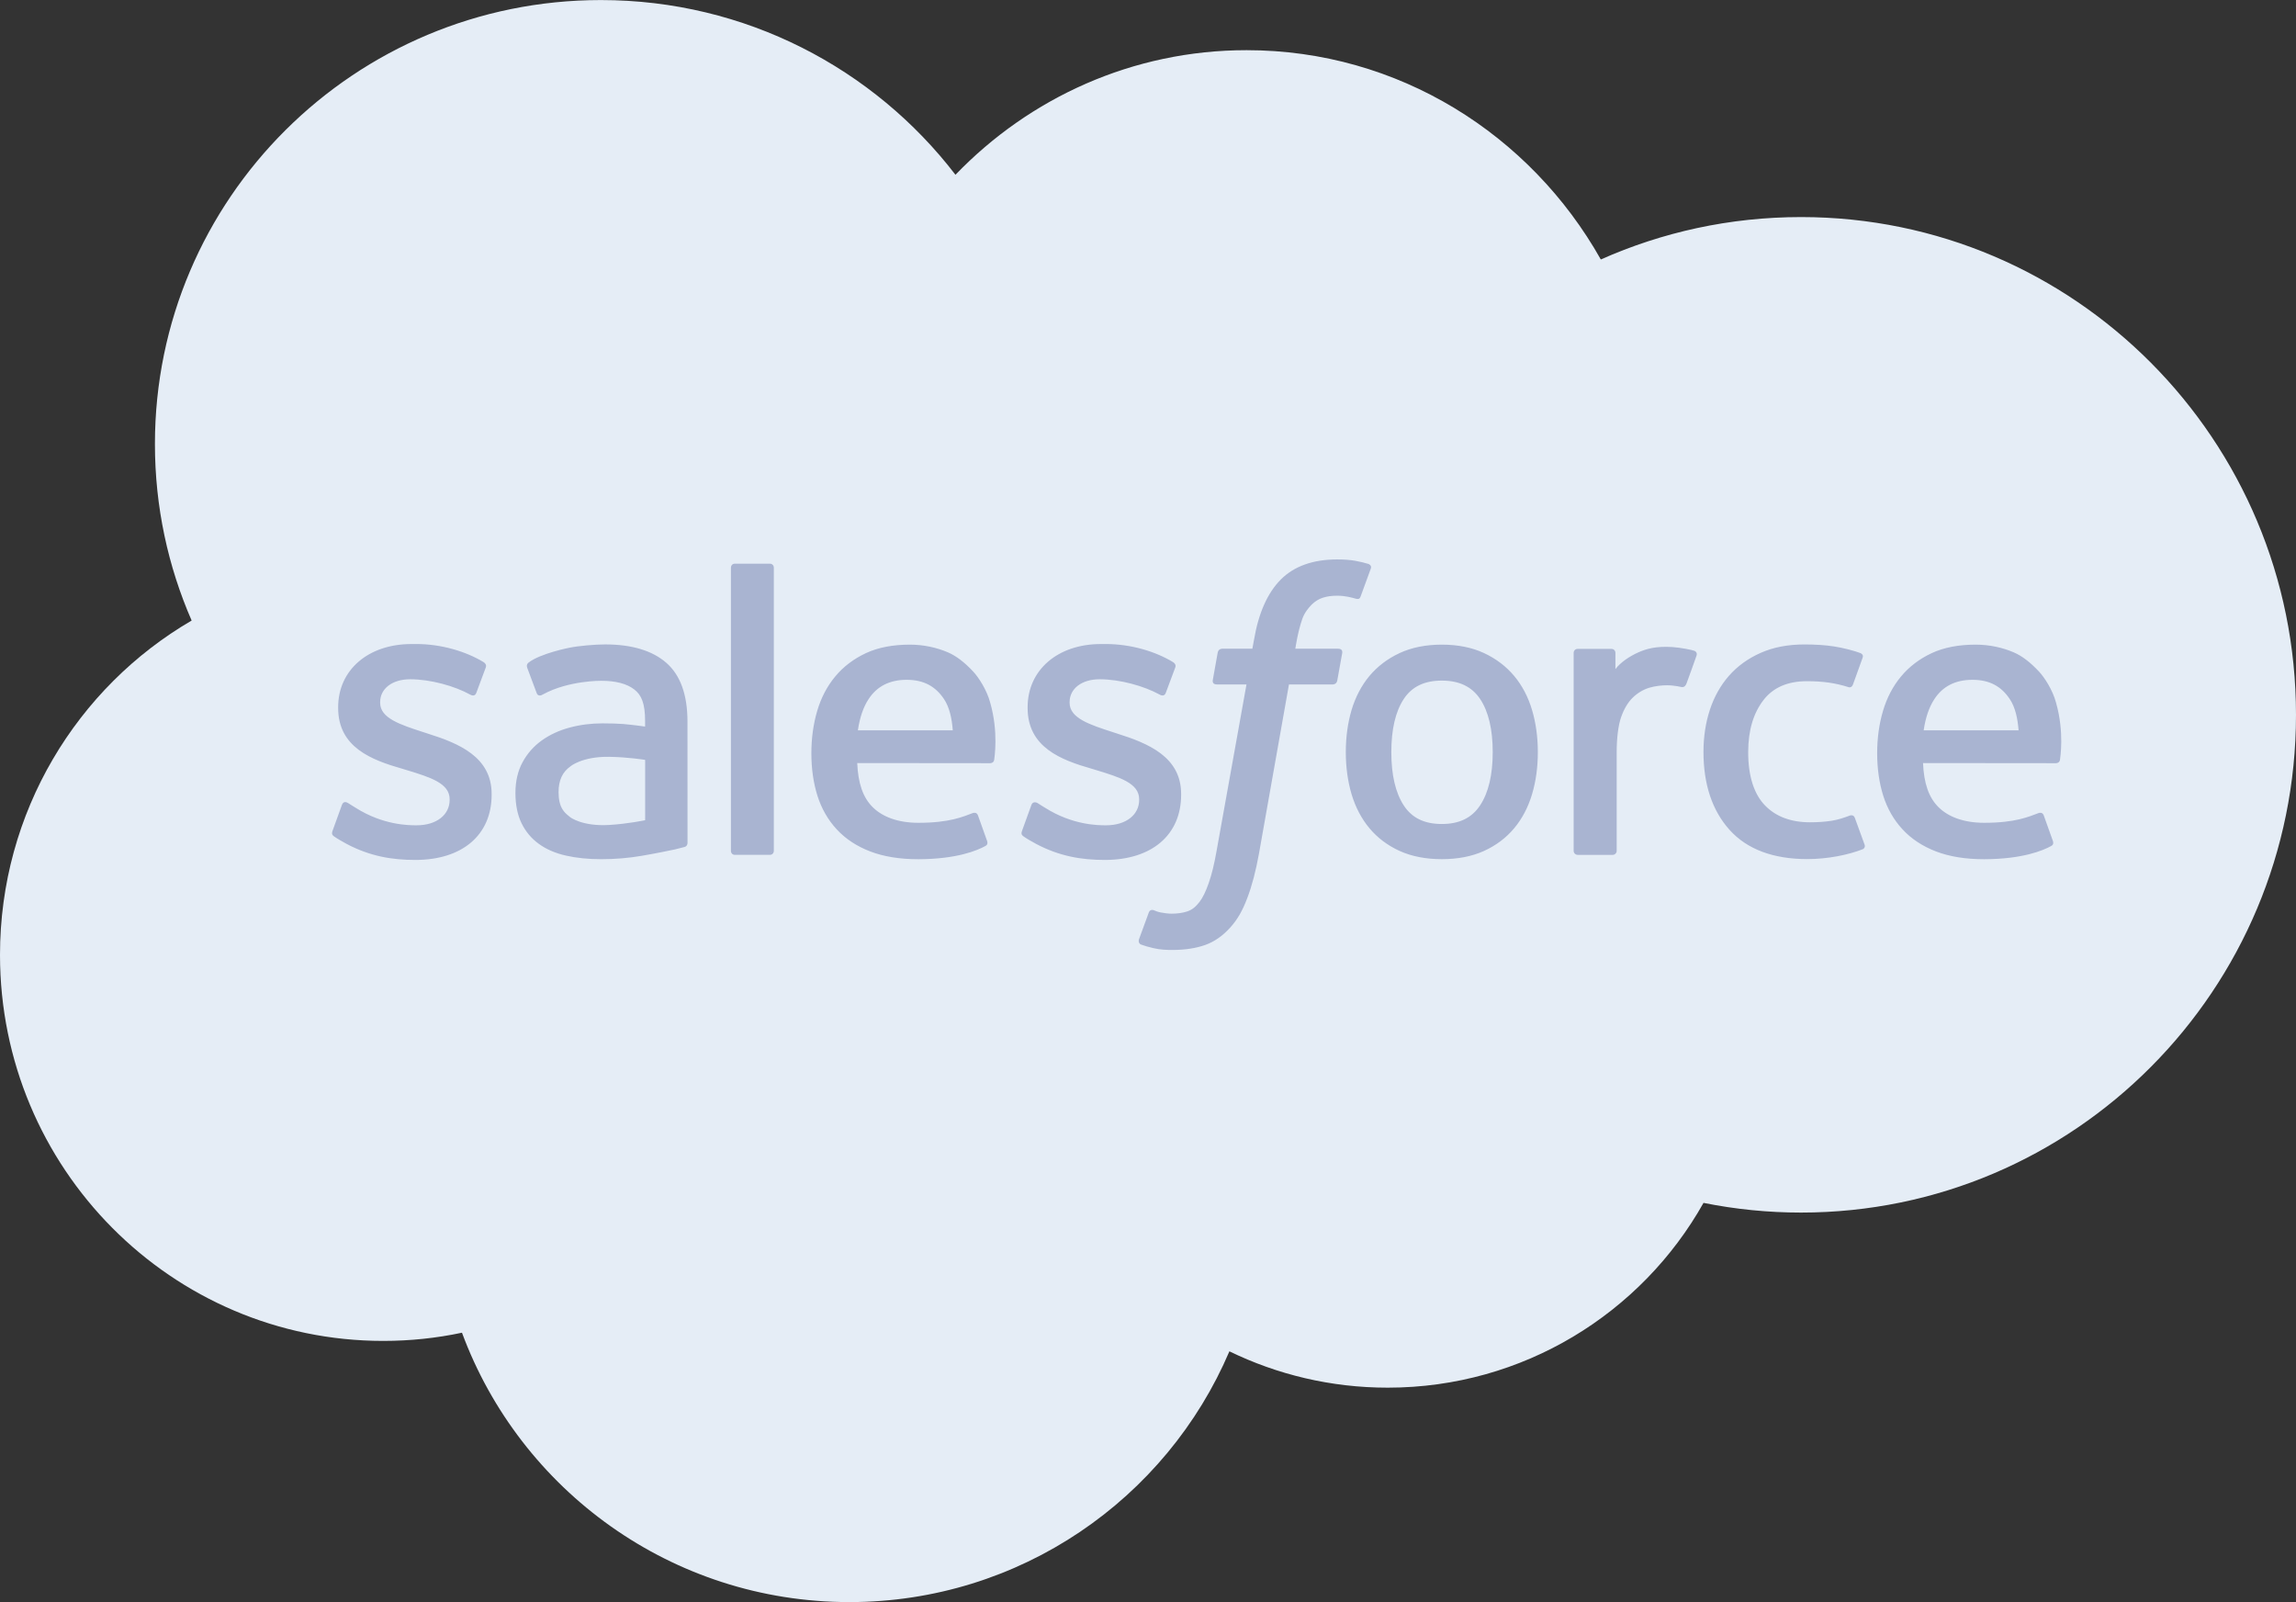 <svg width="86" height="60" viewBox="0 0 86 60" fill="none" xmlns="http://www.w3.org/2000/svg">
<rect x="0" y="0" width="86" height="60" fill="#333333" stroke="none"/>
<g clip-path="url(#clip0)">
<path d="M35.788 6.545C38.562 3.665 42.423 1.879 46.694 1.879C52.371 1.879 57.324 5.034 59.961 9.717C62.253 8.697 64.79 8.129 67.46 8.129C77.699 8.129 86 16.475 86 26.769C86 37.064 77.699 45.41 67.46 45.41C66.233 45.41 65.01 45.289 63.808 45.047C61.485 49.176 57.059 51.967 51.979 51.967C49.852 51.967 47.84 51.477 46.049 50.606C43.695 56.126 38.209 59.997 31.815 59.997C25.157 59.997 19.482 55.798 17.304 49.909C16.352 50.111 15.366 50.216 14.354 50.216C6.427 50.216 0 43.744 0 35.76C0 30.41 2.888 25.738 7.178 23.239C6.294 21.213 5.803 18.978 5.803 16.627C5.803 7.445 13.282 0.002 22.507 0.002C27.923 0.002 32.736 2.569 35.788 6.545Z" fill="#E5EDF6"/>
<path d="M12.456 31.114C12.402 31.255 12.476 31.284 12.493 31.309C12.655 31.426 12.819 31.51 12.984 31.604C13.861 32.068 14.69 32.204 15.556 32.204C17.32 32.204 18.415 31.268 18.415 29.763V29.734C18.415 28.341 17.179 27.836 16.019 27.471L15.868 27.422C14.993 27.139 14.239 26.895 14.239 26.321V26.29C14.239 25.799 14.68 25.438 15.363 25.438C16.123 25.438 17.025 25.69 17.605 26.009C17.605 26.009 17.776 26.119 17.838 25.955C17.872 25.867 18.166 25.078 18.197 24.992C18.23 24.9 18.171 24.831 18.111 24.795C17.448 24.393 16.532 24.118 15.584 24.118L15.408 24.119C13.793 24.119 12.666 25.091 12.666 26.484V26.514C12.666 27.983 13.909 28.459 15.074 28.791L15.262 28.848C16.111 29.108 16.842 29.332 16.842 29.928V29.957C16.842 30.502 16.367 30.907 15.6 30.907C15.302 30.907 14.353 30.901 13.328 30.255C13.204 30.183 13.132 30.13 13.036 30.073C12.986 30.041 12.86 29.986 12.804 30.152L12.456 31.114ZM38.282 31.114C38.228 31.255 38.301 31.284 38.319 31.309C38.48 31.426 38.645 31.51 38.81 31.604C39.687 32.068 40.515 32.204 41.381 32.204C43.145 32.204 44.241 31.268 44.241 29.763V29.734C44.241 28.341 43.005 27.836 41.844 27.471L41.694 27.422C40.819 27.139 40.064 26.895 40.064 26.321V26.29C40.064 25.799 40.505 25.438 41.189 25.438C41.948 25.438 42.85 25.69 43.431 26.009C43.431 26.009 43.601 26.119 43.663 25.955C43.698 25.867 43.992 25.078 44.023 24.992C44.056 24.9 43.997 24.831 43.937 24.795C43.274 24.393 42.358 24.118 41.409 24.118L41.233 24.119C39.618 24.119 38.491 25.091 38.491 26.484V26.514C38.491 27.983 39.735 28.459 40.9 28.791L41.087 28.848C41.936 29.108 42.669 29.332 42.669 29.928V29.957C42.669 30.502 42.192 30.907 41.425 30.907C41.128 30.907 40.178 30.901 39.153 30.255C39.029 30.183 38.956 30.133 38.863 30.073C38.831 30.052 38.681 29.995 38.63 30.152L38.282 31.114ZM55.912 28.166C55.912 29.017 55.753 29.687 55.439 30.161C55.129 30.63 54.66 30.858 54.006 30.858C53.351 30.858 52.884 30.631 52.579 30.161C52.27 29.688 52.114 29.017 52.114 28.166C52.114 27.316 52.27 26.647 52.579 26.178C52.884 25.714 53.351 25.488 54.006 25.488C54.66 25.488 55.13 25.714 55.441 26.178C55.753 26.646 55.912 27.316 55.912 28.166ZM57.385 26.588C57.24 26.101 57.015 25.671 56.715 25.313C56.415 24.954 56.035 24.666 55.584 24.456C55.134 24.247 54.603 24.141 54.006 24.141C53.408 24.141 52.877 24.247 52.427 24.456C51.976 24.666 51.596 24.954 51.295 25.313C50.996 25.672 50.771 26.102 50.625 26.588C50.482 27.073 50.409 27.603 50.409 28.166C50.409 28.729 50.482 29.26 50.625 29.743C50.771 30.229 50.995 30.659 51.296 31.018C51.596 31.377 51.977 31.664 52.427 31.868C52.878 32.072 53.408 32.175 54.006 32.175C54.603 32.175 55.133 32.072 55.584 31.868C56.034 31.664 56.415 31.377 56.715 31.018C57.015 30.66 57.24 30.23 57.385 29.743C57.53 29.258 57.602 28.727 57.602 28.166C57.602 27.604 57.529 27.073 57.385 26.588ZM69.477 30.631C69.428 30.488 69.29 30.541 69.29 30.541C69.075 30.623 68.847 30.699 68.605 30.737C68.359 30.775 68.088 30.794 67.797 30.794C67.085 30.794 66.519 30.583 66.113 30.165C65.706 29.748 65.478 29.073 65.481 28.159C65.483 27.328 65.684 26.703 66.046 26.227C66.405 25.753 66.951 25.51 67.68 25.51C68.288 25.51 68.751 25.579 69.236 25.732C69.236 25.732 69.352 25.782 69.407 25.631C69.536 25.274 69.631 25.019 69.769 24.627C69.808 24.516 69.712 24.468 69.678 24.455C69.487 24.38 69.036 24.259 68.695 24.208C68.377 24.159 68.005 24.134 67.591 24.134C66.972 24.134 66.421 24.239 65.949 24.449C65.478 24.657 65.079 24.946 64.763 25.305C64.447 25.664 64.207 26.093 64.046 26.579C63.887 27.064 63.806 27.596 63.806 28.159C63.806 29.377 64.136 30.361 64.786 31.081C65.438 31.804 66.417 32.172 67.694 32.172C68.448 32.172 69.222 32.019 69.779 31.8C69.779 31.8 69.885 31.749 69.839 31.626L69.477 30.631ZM72.054 27.35C72.123 26.878 72.254 26.485 72.457 26.178C72.762 25.713 73.227 25.458 73.882 25.458C74.536 25.458 74.968 25.714 75.278 26.178C75.484 26.485 75.573 26.895 75.609 27.35H72.054ZM77.011 26.311C76.887 25.841 76.577 25.366 76.373 25.149C76.052 24.804 75.739 24.564 75.427 24.43C75.021 24.256 74.533 24.141 73.999 24.141C73.377 24.141 72.812 24.245 72.354 24.46C71.894 24.675 71.509 24.968 71.206 25.333C70.903 25.697 70.675 26.131 70.531 26.622C70.385 27.112 70.312 27.646 70.312 28.209C70.312 28.781 70.388 29.315 70.538 29.795C70.69 30.278 70.933 30.704 71.261 31.057C71.588 31.413 72.01 31.691 72.514 31.885C73.015 32.078 73.624 32.178 74.324 32.177C75.763 32.172 76.522 31.852 76.834 31.68C76.889 31.649 76.942 31.596 76.876 31.442L76.55 30.532C76.501 30.396 76.362 30.447 76.362 30.447C76.006 30.578 75.499 30.815 74.316 30.813C73.543 30.812 72.97 30.585 72.611 30.229C72.242 29.865 72.062 29.331 72.03 28.576L77.015 28.581C77.015 28.581 77.146 28.578 77.16 28.451C77.165 28.398 77.331 27.431 77.011 26.311ZM32.133 27.35C32.203 26.878 32.333 26.485 32.536 26.178C32.841 25.713 33.306 25.458 33.96 25.458C34.614 25.458 35.047 25.714 35.358 26.178C35.563 26.485 35.652 26.895 35.688 27.35H32.133ZM37.089 26.311C36.964 25.841 36.656 25.366 36.452 25.149C36.131 24.804 35.818 24.564 35.506 24.43C35.1 24.256 34.612 24.141 34.078 24.141C33.457 24.141 32.891 24.245 32.433 24.46C31.973 24.675 31.587 24.968 31.285 25.333C30.982 25.697 30.754 26.131 30.61 26.622C30.465 27.112 30.391 27.646 30.391 28.209C30.391 28.781 30.466 29.315 30.617 29.795C30.769 30.278 31.012 30.704 31.34 31.057C31.667 31.413 32.089 31.691 32.593 31.885C33.094 32.078 33.703 32.178 34.403 32.177C35.842 32.172 36.6 31.852 36.913 31.68C36.968 31.649 37.021 31.596 36.955 31.442L36.63 30.532C36.58 30.396 36.441 30.447 36.441 30.447C36.085 30.578 35.579 30.815 34.394 30.813C33.622 30.812 33.049 30.585 32.69 30.229C32.321 29.865 32.141 29.331 32.109 28.576L37.094 28.581C37.094 28.581 37.225 28.578 37.239 28.451C37.243 28.398 37.41 27.431 37.089 26.311ZM21.358 30.603C21.163 30.448 21.136 30.409 21.07 30.309C20.972 30.157 20.922 29.939 20.922 29.663C20.922 29.226 21.066 28.912 21.366 28.701C21.363 28.702 21.795 28.329 22.812 28.342C23.526 28.352 24.165 28.457 24.165 28.457V30.716H24.166C24.166 30.716 23.532 30.851 22.819 30.894C21.805 30.955 21.354 30.602 21.358 30.603ZM23.341 27.113C23.139 27.098 22.877 27.089 22.563 27.089C22.136 27.089 21.723 27.143 21.336 27.247C20.946 27.351 20.596 27.513 20.294 27.728C19.994 27.942 19.746 28.222 19.572 28.547C19.395 28.874 19.306 29.26 19.306 29.692C19.306 30.132 19.382 30.514 19.534 30.827C19.686 31.141 19.905 31.402 20.184 31.603C20.461 31.805 20.803 31.953 21.2 32.042C21.591 32.131 22.034 32.176 22.519 32.176C23.03 32.176 23.54 32.135 24.033 32.05C24.522 31.967 25.122 31.846 25.289 31.808C25.406 31.78 25.522 31.751 25.638 31.719C25.762 31.689 25.752 31.557 25.752 31.557L25.75 27.014C25.75 26.017 25.483 25.279 24.957 24.821C24.434 24.364 23.663 24.133 22.668 24.133C22.294 24.133 21.692 24.184 21.332 24.256C21.332 24.256 20.243 24.466 19.795 24.816C19.795 24.816 19.697 24.877 19.75 25.014L20.103 25.959C20.148 26.081 20.266 26.039 20.266 26.039C20.266 26.039 20.304 26.025 20.349 25.999C21.308 25.479 22.52 25.495 22.52 25.495C23.06 25.495 23.474 25.602 23.753 25.816C24.025 26.023 24.163 26.337 24.163 26.999V27.209C23.735 27.148 23.341 27.113 23.341 27.113ZM63.546 24.553C63.584 24.44 63.504 24.387 63.471 24.374C63.387 24.341 62.963 24.252 62.636 24.231C62.01 24.194 61.662 24.299 61.35 24.438C61.042 24.577 60.699 24.802 60.508 25.057V24.453C60.508 24.368 60.448 24.301 60.364 24.301H59.087C59.003 24.301 58.943 24.368 58.943 24.453V31.863C58.943 31.946 59.012 32.014 59.095 32.014H60.405C60.445 32.014 60.483 31.998 60.511 31.969C60.54 31.941 60.556 31.903 60.555 31.863V28.161C60.555 27.664 60.611 27.168 60.721 26.857C60.829 26.549 60.976 26.302 61.157 26.125C61.34 25.949 61.547 25.826 61.773 25.756C62.005 25.686 62.261 25.663 62.442 25.663C62.703 25.663 62.99 25.73 62.99 25.73C63.085 25.741 63.139 25.682 63.171 25.595C63.257 25.368 63.499 24.688 63.546 24.553Z" fill="#A9B4D1"/>
<path d="M51.254 21.118C51.094 21.069 50.95 21.036 50.761 21.001C50.57 20.967 50.342 20.95 50.084 20.95C49.182 20.95 48.471 21.204 47.973 21.704C47.477 22.202 47.14 22.961 46.971 23.958L46.909 24.294H45.778C45.778 24.294 45.64 24.289 45.611 24.438L45.426 25.472C45.413 25.57 45.455 25.632 45.588 25.632H46.689L45.572 31.849C45.485 32.35 45.384 32.762 45.273 33.074C45.164 33.382 45.057 33.613 44.925 33.781C44.797 33.942 44.677 34.062 44.469 34.132C44.298 34.189 44.099 34.216 43.882 34.216C43.762 34.216 43.602 34.196 43.483 34.172C43.365 34.149 43.303 34.123 43.213 34.085C43.213 34.085 43.085 34.036 43.033 34.164C42.993 34.271 42.699 35.075 42.663 35.174C42.629 35.273 42.678 35.35 42.74 35.373C42.888 35.425 42.996 35.459 43.196 35.506C43.473 35.571 43.707 35.575 43.926 35.575C44.384 35.575 44.803 35.51 45.15 35.386C45.498 35.26 45.802 35.041 46.071 34.746C46.362 34.426 46.544 34.091 46.718 33.633C46.891 33.182 47.039 32.62 47.157 31.965L48.28 25.632H49.922C49.922 25.632 50.06 25.637 50.089 25.487L50.275 24.454C50.287 24.355 50.245 24.294 50.112 24.294H48.518C48.526 24.259 48.599 23.699 48.781 23.173C48.86 22.95 49.007 22.768 49.13 22.643C49.253 22.521 49.394 22.434 49.548 22.384C49.706 22.333 49.886 22.309 50.084 22.309C50.233 22.309 50.381 22.326 50.493 22.349C50.647 22.382 50.707 22.399 50.748 22.411C50.911 22.46 50.933 22.413 50.965 22.334L51.346 21.292C51.385 21.179 51.288 21.131 51.254 21.118ZM28.985 31.863C28.985 31.946 28.925 32.013 28.841 32.013H27.52C27.436 32.013 27.378 31.946 27.378 31.863V21.26C27.378 21.177 27.436 21.11 27.52 21.11H28.841C28.925 21.11 28.985 21.177 28.985 21.26V31.863Z" fill="#A9B4D1"/>
</g>
<defs>
<clipPath id="clip0">
<rect width="86" height="60" fill="white"/>
</clipPath>
</defs>
</svg>
